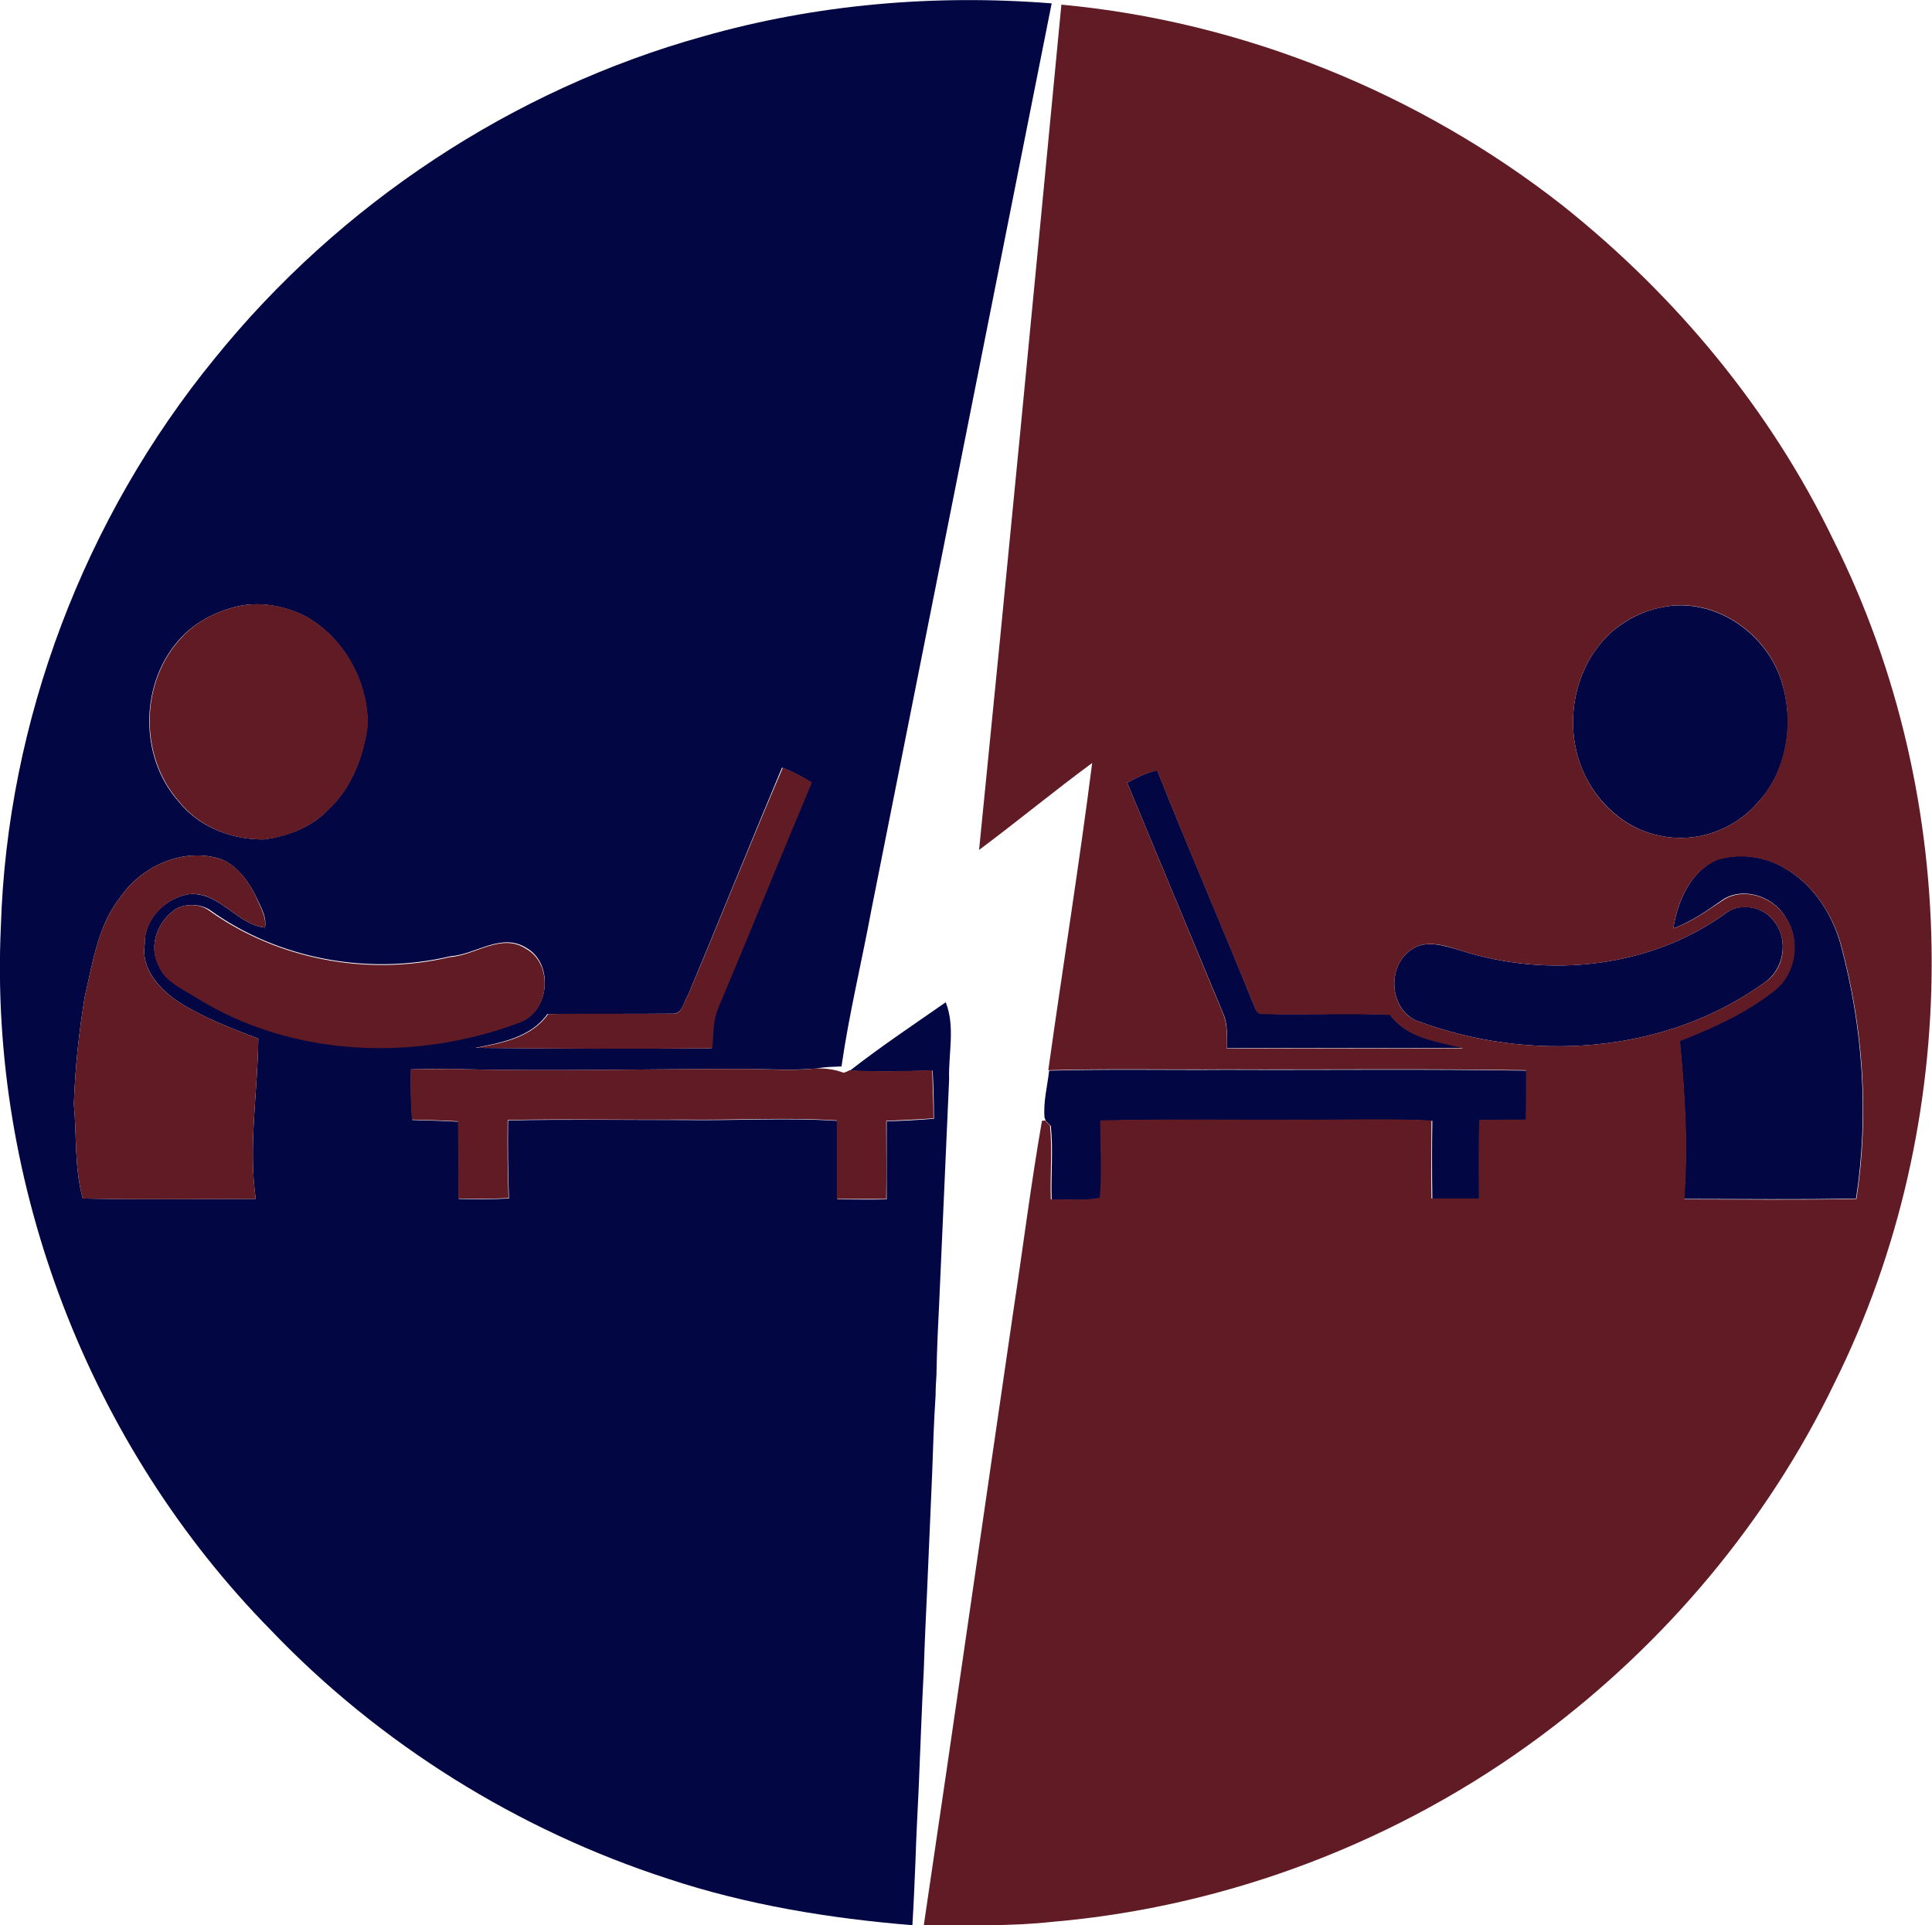 <?xml version="1.0" encoding="utf-8"?>
<!-- Generator: Adobe Illustrator 20.1.0, SVG Export Plug-In . SVG Version: 6.00 Build 0)  -->
<svg version="1.1" id="Layer_1" xmlns="http://www.w3.org/2000/svg" xmlns:xlink="http://www.w3.org/1999/xlink" x="0px" y="0px"
	 viewBox="0 0 457.8 456.2" style="enable-background:new 0 0 457.8 456.2;" xml:space="preserve">
<style type="text/css">
	.st0{fill:#020743;}
	.st1{fill:#601B25;}
</style>
<g id="_x23_000000ff">
	<path class="st0" d="M166.7,8.6c26.7-7.6,54.8-10,82.5-7.8C235,72.4,220.7,144,206.5,215.5c-2.3,12.4-5.3,24.7-7.1,37.2
		c-2,0.1-4,0.1-5.9,0.5c-5.9,0.5-11.8,0.1-17.7,0.1c-23,0-46.1,0.6-69.1,0c-3.1-0.1-6.2,0-9.3,0.1c-0.1,4,0,8,0.3,12
		c3.6,0.1,7.3,0.2,10.9,0.4c0.1,6.1,0.1,12.2,0.1,18.3c4,0.1,8,0.1,11.9-0.1c-0.2-6.2-0.3-12.4-0.2-18.5c13.8-0.3,27.6-0.1,41.4-0.1
		c12.2,0.2,24.5-0.6,36.6,0.2c0,6.2,0,12.4,0,18.6c3.9,0,7.8,0.1,11.7,0c0-6.2,0-12.3,0-18.5c3.7-0.1,7.5-0.3,11.2-0.6
		c0-3.8-0.1-7.6-0.3-11.4c-6.6,0.1-13.1,0.4-19.6,0c7.3-5.7,15.1-10.9,22.7-16.2c2.3,5.8,0.6,12.2,0.8,18.3
		c-0.8,17.3-1.5,34.6-2.3,51.8c-0.3,6.1-0.6,12.1-0.7,18.2c-0.1,1.6-0.2,3.2-0.2,4.8c-0.4,6-0.6,12.1-0.8,18.1
		c-0.4,9.3-0.8,18.6-1.2,27.9c-0.3,6.4-0.6,12.7-0.8,19.1c-0.5,9.3-0.8,18.6-1.2,27.8c-0.3,6.1-0.6,12.1-0.8,18.2
		c-0.2,4.8-0.4,9.6-0.7,14.5c-19.6-1.6-39.2-4.8-57.9-11c-35.5-11.5-68.3-31.9-94.1-58.9C21.2,342.6-2.6,280.8,0.2,219.6
		C1.7,170.8,20,122.7,50.9,84.9C80.4,48.4,121.4,21.2,166.7,8.6 M55.8,143.8c-4.8,1.2-9.4,3.6-12.8,7.2
		c-9.9,10.4-10.2,28.2-0.7,38.9c4.8,6.1,12.7,9.1,20.3,9c5.6-0.8,11.3-2.9,15.2-7.1c5.6-5.2,8.4-12.8,9.3-20.2
		c0-10.3-5.7-20.6-14.8-25.6C67.3,143.5,61.3,142.4,55.8,143.8 M163,235.9c-1,1.4-1.2,4.2-3.4,4.3c-10,0.1-19.9,0-29.9,0.1
		c-3.9,5.5-10.9,6.8-17.1,8c18.7,0.2,37.4,0.2,56,0.1c0.3-3.2,0.1-6.5,1.4-9.5c7.5-17.8,14.8-35.7,22.2-53.5
		c-2.2-1.4-4.5-2.6-6.9-3.5C177.8,199.8,170.5,217.9,163,235.9 M28.5,212.6c-5.3,6.7-6.5,15.4-8.4,23.5c-1.4,8.4-2.3,17-2.6,25.5
		c0.7,7.5,0.1,15.1,2.1,22.4c13.7,0.3,27.4,0.1,41,0.1c-1.8-12.6,0.5-25.4,0.6-38c-6.4-2.4-12.8-4.9-18.6-8.5
		c-4.6-3-9.3-7.9-8.3-13.9c-0.2-5.8,4.7-10.8,10.3-11.8c7.3-0.8,11.5,7.2,18.2,7.9c0.5-2.9-1.4-5.5-2.5-8.1c-2-3.7-5-7.6-9.3-8.5
		C42.5,201.2,33.4,205.5,28.5,212.6 M42,215.2c-4.4,2.6-7,8.8-4.4,13.4c1.6,4,5.9,5.6,9.3,7.8c22.7,14,51.8,15,76.4,5.7
		c7-2.6,7.9-13.9,1.4-17.5c-5.9-3.7-12,1.6-18,2c-19.4,4.6-40.8,0.7-57-11C47.4,214.2,44.4,214.1,42,215.2z"/>
	<path class="st0" d="M393.8,143.9c12.4-2.6,25.1,6.2,28.5,18.1c2.9,9.6,1.1,21-6,28.4c-5.5,6.3-14.4,9.4-22.6,7.7
		c-7.7-1.3-14.3-6.9-17.8-13.7c-5.9-11.4-3.4-26.6,6.4-35C385.7,146.6,389.6,144.7,393.8,143.9z"/>
	<path class="st0" d="M267.1,185.5c2.2-1.3,4.6-2.4,7.1-3c7.3,18.4,15.2,36.5,22.6,54.9c0.6,0.9,0.7,2.8,2.1,2.8
		c10.2,0.3,20.3-0.2,30.5,0.2c4,5.6,11.2,6.3,17.3,7.9c-18.7,0.2-37.4-0.1-56,0.1c0-2.7,0.3-5.5-0.8-8.1
		C282.3,222.1,274.7,203.8,267.1,185.5z"/>
	<path class="st0" d="M396.5,220c1-6.4,4-13.4,10.3-16.3c5.2-1.6,11.2-0.9,15.9,1.9c6.8,3.8,11.3,10.7,13.4,18
		c5.3,19.6,6.8,40.3,3.7,60.4c-13.6,0.3-27.2,0.1-40.8,0.1c1-12.5,0.2-25.1-1-37.5c7.9-3.1,15.8-6.6,22.5-12
		c5.1-4.1,6.2-12,2.5-17.4c-2.9-4.8-9.9-7.2-14.8-4C404.5,215.8,400.8,218.4,396.5,220z"/>
	<path class="st0" d="M409.2,216.2c3.6-2.5,9-1.2,11.4,2.4c3.3,4.4,2,11.3-2.6,14.3c-23.6,17-55.7,19-82.5,8.9
		c-6.3-2.9-6.8-12.7-1.3-16.6c3.4-2.7,8.1-1.1,11.8,0C366.9,231.9,391.2,229.4,409.2,216.2z"/>
	<path class="st0" d="M248.6,253.7c14-0.4,28-0.1,42-0.2c23.7,0.1,47.5-0.2,71.2,0.2c0,3.9,0,7.8-0.1,11.7c-3.7-0.1-7.3,0-11,0.1
		c-0.2,6.2-0.2,12.4-0.1,18.6c-3.7,0.1-7.5,0.1-11.2,0c-0.1-6.2-0.1-12.4,0-18.5c-10.5-0.5-21.1-0.1-31.7-0.2
		c-15.6,0.1-31.2-0.2-46.8,0.2c-0.1,6.1,0.3,12.2-0.1,18.3c-3.8,0.8-7.7,0.3-11.6,0.4c-0.2-5.8,0.4-11.7-0.2-17.5
		c-0.3-0.3-0.9-0.9-1.2-1.2l-0.3-0.8C247.2,261,248.2,257.3,248.6,253.7z"/>
</g>
<g id="_x23_9f0029ff">
	<path class="st1" d="M251.5,1.1c43.1,4,84.9,21,118.9,47.7c26.7,21.3,49.1,48.2,64,79.1c31,61.8,31.1,137.9,0.3,199.8
		c-15.9,33-40.2,61.8-69.5,83.6c-33.6,25-74.1,40.5-115.8,44.1c-10.1,1.1-20.3,0.8-30.5,0.8c7.2-48.5,14.1-96.9,21.2-145.4
		c2.3-15.1,4.2-30.3,6.8-45.2l0.7-0.1c0.3,0.3,0.9,0.9,1.2,1.2c0.6,5.8,0,11.7,0.2,17.5c3.9-0.1,7.8,0.4,11.6-0.4
		c0.5-6.1,0.1-12.2,0.1-18.3c15.6-0.4,31.2-0.1,46.8-0.2c10.5,0.1,21.1-0.3,31.7,0.2c0,6.2-0.1,12.4,0,18.5c3.7,0,7.5,0,11.2,0
		c0-6.2-0.1-12.4,0.1-18.6c3.7-0.1,7.3-0.1,11-0.1c0.1-3.9,0.1-7.8,0.1-11.7c-23.7-0.4-47.4-0.1-71.2-0.2c-14,0.1-28-0.2-42,0.2
		c3.4-24.3,7.3-48.5,10.4-72.8c-9.1,6.7-17.8,13.9-26.8,20.6C238.7,134.7,245.1,67.9,251.5,1.1 M393.8,143.9
		c-4.2,0.8-8.2,2.7-11.5,5.5c-9.8,8.4-12.3,23.6-6.4,35c3.5,6.9,10.1,12.4,17.8,13.7c8.2,1.7,17.1-1.4,22.6-7.7
		c7-7.5,8.8-18.8,6-28.4C419,150.1,406.2,141.2,393.8,143.9 M267.1,185.5c7.6,18.3,15.2,36.6,22.8,54.9c1,2.6,0.8,5.4,0.8,8.1
		c18.7-0.2,37.4,0.1,56-0.1c-6.2-1.6-13.3-2.3-17.3-7.9c-10.2-0.4-20.3,0.1-30.5-0.2c-1.4,0-1.5-1.9-2.1-2.8
		c-7.4-18.3-15.3-36.5-22.6-54.9C271.7,183.1,269.4,184.2,267.1,185.5 M396.5,220c4.3-1.5,8-4.2,11.8-6.7c4.9-3.2,11.8-0.8,14.8,4
		c3.7,5.3,2.6,13.3-2.5,17.4c-6.7,5.3-14.6,8.9-22.5,12c1.2,12.5,2,25,1,37.5c13.6,0,27.2,0.2,40.8-0.1c3.1-20.1,1.6-40.8-3.7-60.4
		c-2.1-7.3-6.7-14.3-13.4-18c-4.7-2.8-10.7-3.5-15.9-1.9C400.5,206.6,397.5,213.5,396.5,220 M409.2,216.2c-18,13.2-42.2,15.7-63.2,9
		c-3.7-1.2-8.4-2.7-11.8,0c-5.5,3.9-5,13.8,1.3,16.6c26.8,10.1,58.9,8.1,82.5-8.9c4.7-2.9,5.9-9.8,2.6-14.3
		C418.2,215,412.8,213.8,409.2,216.2z"/>
	<path class="st1" d="M55.8,143.8c5.5-1.4,11.5-0.4,16.6,2.2c9.1,5,14.8,15.3,14.8,25.6c-0.9,7.4-3.7,15-9.3,20.2
		c-4,4.2-9.6,6.4-15.2,7.1c-7.6,0.2-15.5-2.9-20.3-9c-9.5-10.8-9.2-28.5,0.7-38.9C46.4,147.4,51,145,55.8,143.8z"/>
	<path class="st1" d="M163,235.9c7.6-18,14.8-36.1,22.5-54c2.4,1,4.7,2.1,6.9,3.5c-7.5,17.8-14.7,35.7-22.2,53.5
		c-1.3,3-1.1,6.3-1.4,9.5c-18.7,0.2-37.4,0.1-56-0.1c6.3-1.1,13.2-2.5,17.1-8c10-0.2,19.9,0,29.9-0.1
		C161.7,240.1,162,237.3,163,235.9z"/>
	<path class="st1" d="M28.5,212.6c4.9-7.1,14-11.4,22.5-9.4c4.4,0.9,7.3,4.8,9.3,8.5c1,2.6,2.9,5.3,2.5,8.1
		c-6.7-0.7-11-8.8-18.2-7.9c-5.5,1-10.4,6-10.3,11.8c-1,6.1,3.7,10.9,8.3,13.9c5.8,3.6,12.2,6.1,18.6,8.5c-0.1,12.6-2.4,25.4-0.6,38
		c-13.7,0-27.4,0.2-41-0.1c-2-7.3-1.4-15-2.1-22.4c0.3-8.5,1.2-17.1,2.6-25.5C22,228,23.2,219.3,28.5,212.6z"/>
	<path class="st1" d="M42,215.2c2.4-1.1,5.4-1,7.6,0.6c16.2,11.6,37.6,15.6,57,11c6-0.4,12.2-5.8,18-2c6.6,3.6,5.7,14.9-1.4,17.5
		c-24.6,9.3-53.8,8.3-76.4-5.7c-3.4-2.2-7.7-3.8-9.3-7.8C35,224,37.6,217.8,42,215.2z"/>
	<path class="st1" d="M97.3,253.4c3.1-0.1,6.2-0.1,9.3-0.1c23,0.6,46.1,0,69.1,0c5.9,0,11.8,0.5,17.7-0.1c2.2-0.1,4.4,0.2,6.5,1
		c0.4-0.1,1.1-0.4,1.4-0.6c6.5,0.4,13.1,0.2,19.6,0c0.1,3.8,0.3,7.6,0.3,11.4c-3.8,0.3-7.5,0.4-11.2,0.6c0,6.2,0.1,12.3,0,18.5
		c-3.9,0-7.8,0-11.7,0c0-6.2,0-12.4,0-18.6c-12.2-0.8-24.4,0-36.6-0.2c-13.8,0.1-27.6-0.2-41.4,0.1c-0.1,6.2,0,12.4,0.2,18.5
		c-4,0.2-8,0.2-11.9,0.1c0-6.1,0-12.2-0.1-18.3c-3.6-0.2-7.3-0.3-10.9-0.4C97.3,261.4,97.2,257.4,97.3,253.4z"/>
</g>
</svg>
